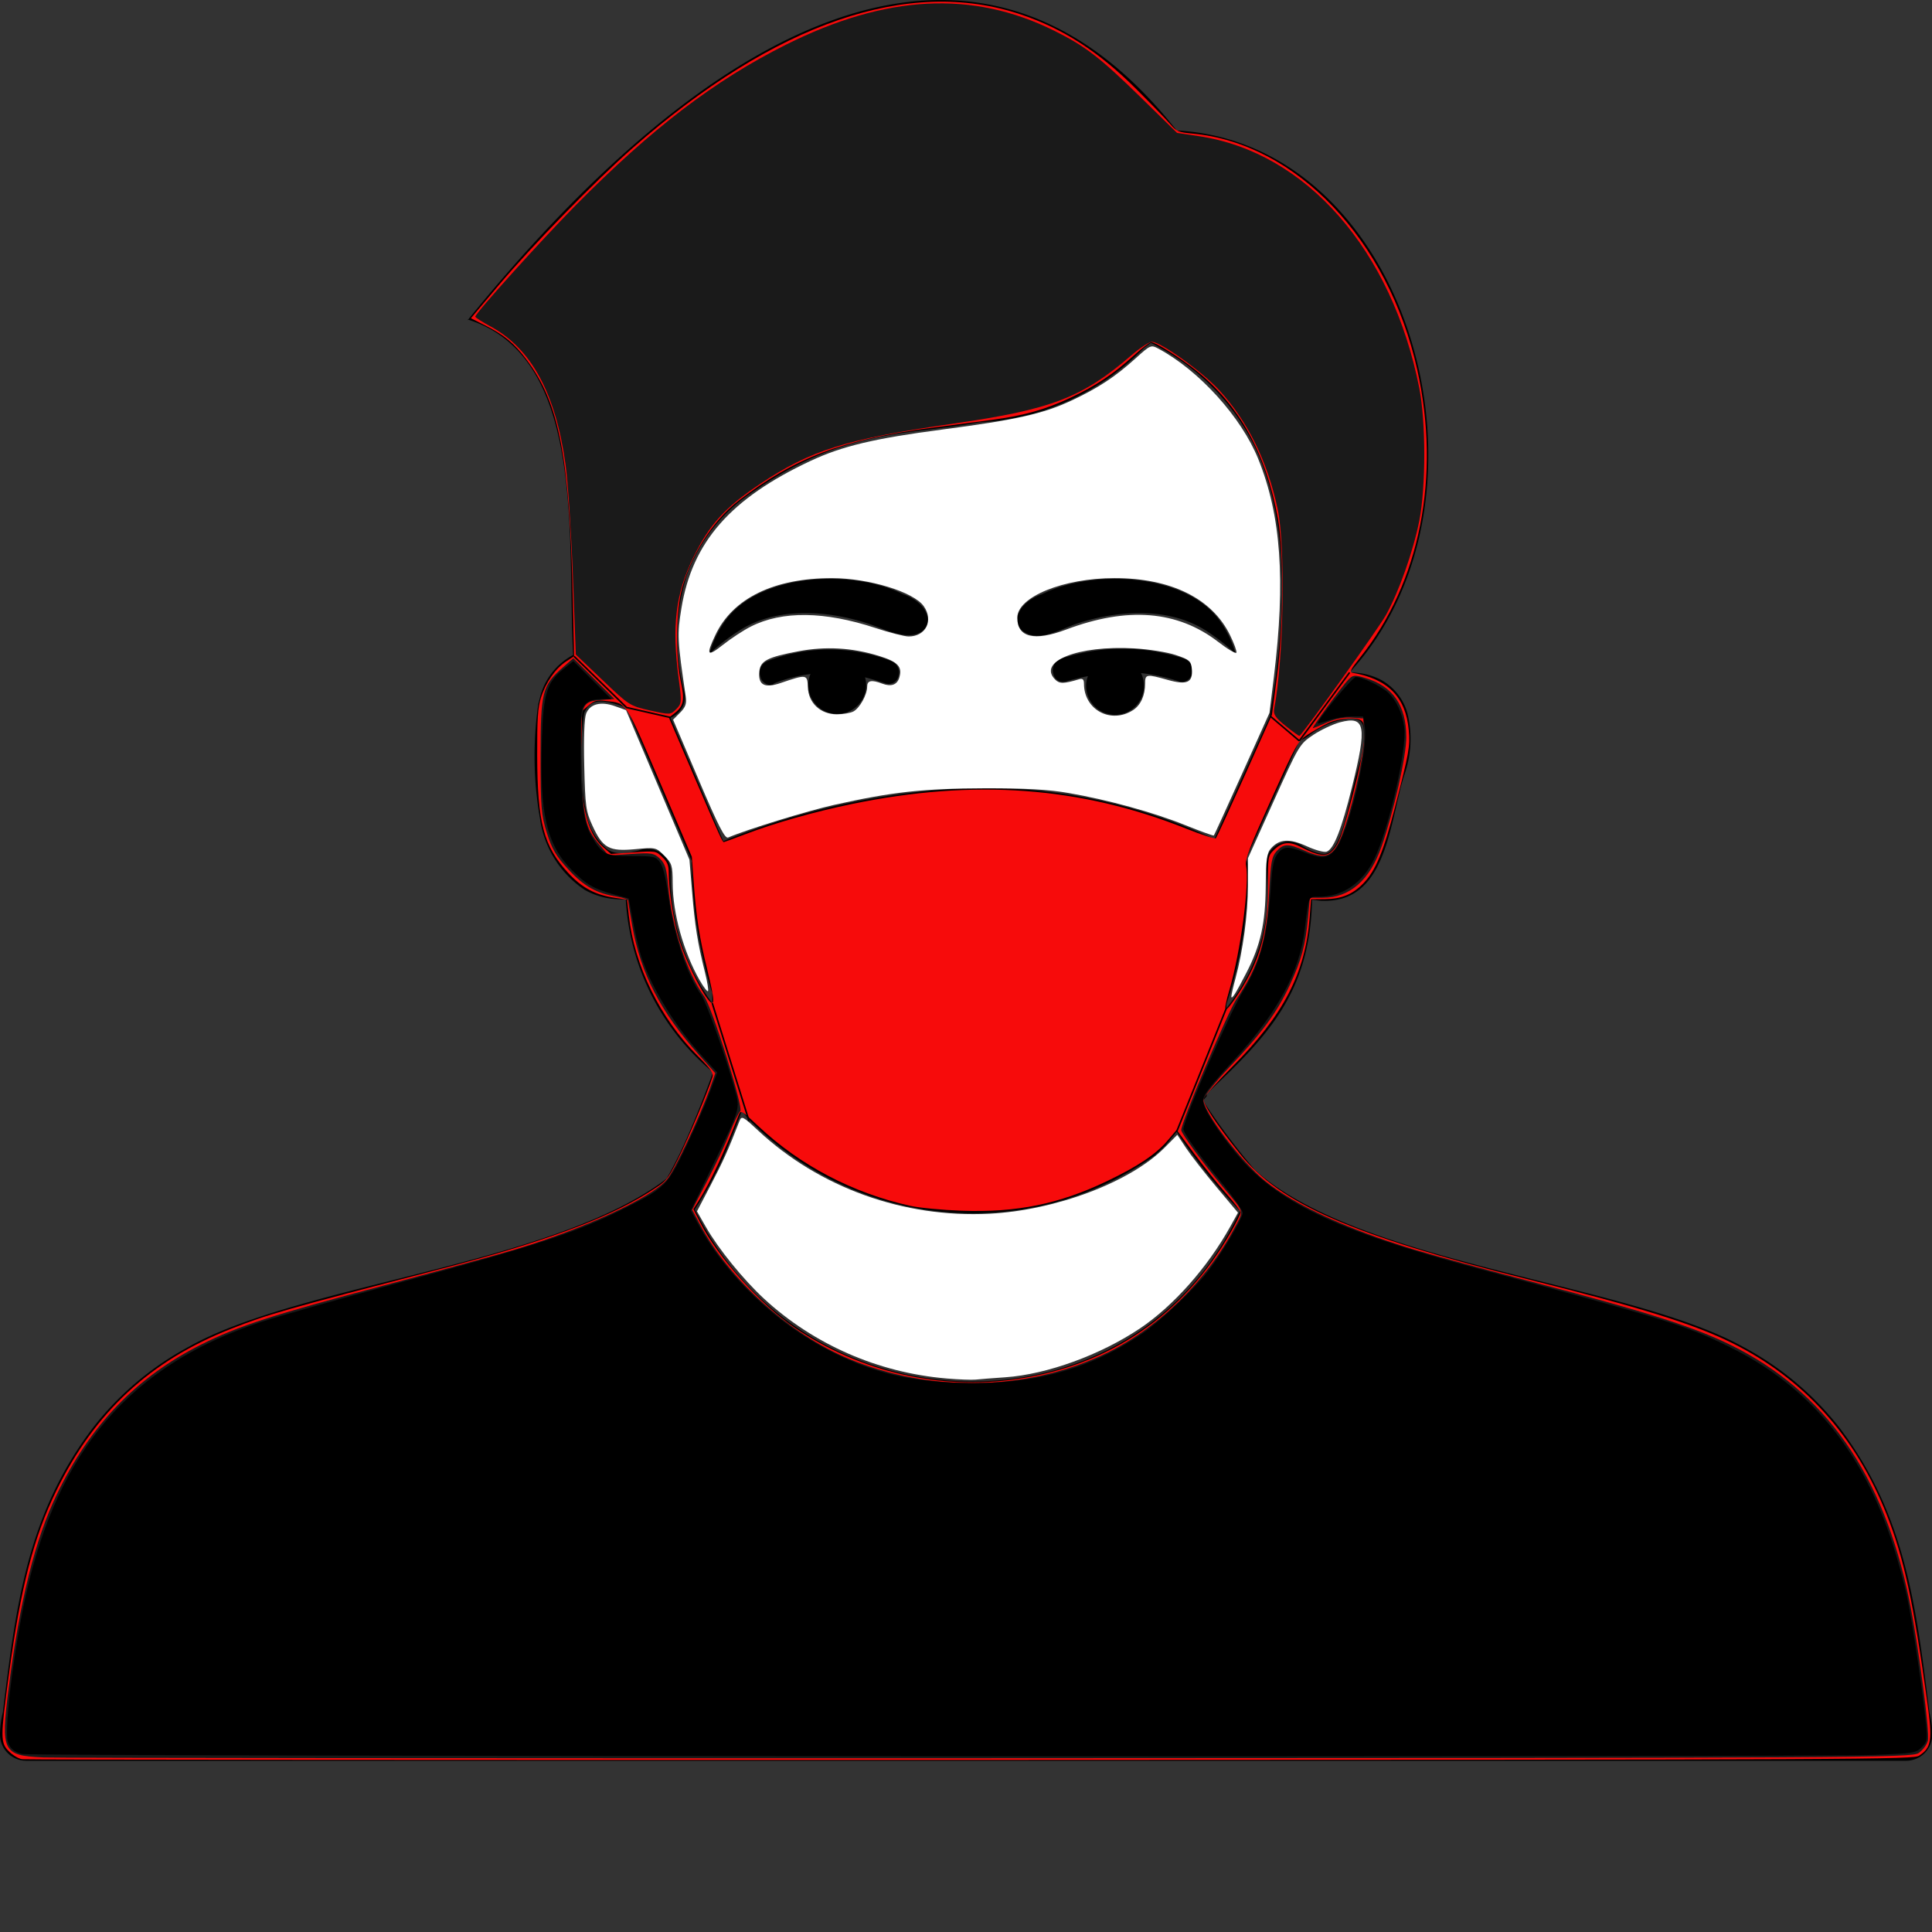 <svg  xmlns="http://www.w3.org/2000/svg"
  viewBox="0 0 122.88 122.88" >
  <rect x="0" y="0" width="122.88" height="122.88" fill="#333333" stroke="none"/>
  <path
     class="cls-1"
     d="M29.73,20.38C44.68,1.91,61.9-8.13,74.84,8.3c14.87.78,21.24,23.34,11,34.47a4.27,4.27,0,0,1,2,.47,3.51,3.51,0,0,1,1.67,2.1,6.82,6.82,0,0,1-.13,3.77l-.06.18c-.18.53-.34,1.23-.5,1.94-.69,3-1.44,6.24-4.83,6.06l-.54-.06c-.12,6-2.95,8.8-6.7,12.33l0,.16-.24.28a43.25,43.25,0,0,0,3.3,4.41h0c6.64,6,23.76,7.18,31.07,11.26A19.3,19.3,0,0,1,117,90.81c4.2,5.55,4.88,11.42,5.72,18.12a5.47,5.47,0,0,1,.18,1.39,1.67,1.67,0,0,1-1.67,1.67H1.67A1.67,1.67,0,0,1,0,110.32a6.05,6.05,0,0,1,.18-1.41C1,102.22,1.7,96.36,5.91,90.81A19.16,19.16,0,0,1,12,85.66c7.08-4,23.2-5.2,30.4-10.7a28.41,28.41,0,0,0,1.37-2.76c.58-1.34,1.13-2.76,1.58-4a15.41,15.41,0,0,1-5.55-11h-.34a4.7,4.7,0,0,1-2.27-.6,6.54,6.54,0,0,1-2.85-4.56,23,23,0,0,1-.1-7.28l.09-.34a4.19,4.19,0,0,1,2.12-2.76c-.39-7.37.86-19-6.71-21.34ZM74.83,72l-.73.88-.67.62a20,20,0,0,1-25.2-1.72l-.62-.58,0,.11,0-.1-.42-.57c-.32.84-.67,1.7-1,2.53a24.5,24.5,0,0,1-2,3.76c7.06,14.31,27.92,14.81,34.68.09a35.74,35.74,0,0,1-4-5ZM57.5,37.81c1.59.6,1.93,1.93,1,2.43s-2.36-.29-3.38-.61c-2.66-.85-5.83-1-8.12.49a12.4,12.4,0,0,0-1.88,1.47,6.61,6.61,0,0,1,1.14-2.28c2.31-2.91,8.12-3.08,11.21-1.5Zm-8.29,5.71a.65.65,0,0,1-.84-.46.79.79,0,0,1,.41-1,10.93,10.93,0,0,1,7.94,0,.78.78,0,0,1,.43.93.64.64,0,0,1-.82.48c-.43-.15-.88-.28-1.31-.39a2.07,2.07,0,0,1,.07.49,1.84,1.84,0,1,1-3.68,0,1.78,1.78,0,0,1,.14-.7,9.6,9.6,0,0,0-2.34.6Zm17-5.71c-1.59.6-1.92,1.93-1,2.43,1,.59,2.36-.29,3.38-.61,2.66-.85,5.82-1,8.13.49a12.87,12.87,0,0,1,1.87,1.47,6.61,6.61,0,0,0-1.14-2.28c-2.31-2.91-8.12-3.08-11.21-1.5Zm3,5.16a1.75,1.75,0,0,0-.13.65,1.84,1.84,0,1,0,3.49-.81,12,12,0,0,1,2.43.53.64.64,0,0,0,.81-.51.78.78,0,0,0-.45-.92,12.59,12.59,0,0,0-4-.65,12.34,12.34,0,0,0-3.92.65.77.77,0,0,0-.45.93.64.64,0,0,0,.81.5A14.1,14.1,0,0,1,69.23,43ZM45.3,63.8l0-.68-.05-.1A30.12,30.12,0,0,1,44,55.12a1.34,1.34,0,0,1,0-.35L39.85,45h0c-1.4-.48-2.28-.65-2.69.35a19.31,19.31,0,0,0,.08,6.1,3.82,3.82,0,0,0,1.42,2.6,1.72,1.72,0,0,0,.84.22,4.4,4.4,0,0,0,1.22-.21,1.55,1.55,0,0,1,.43-.07,1.47,1.47,0,0,1,1.51,1.44A13.49,13.49,0,0,0,45.3,63.8ZM42.64,45.64,46,53.5h0a46.67,46.67,0,0,1,15.6-3.37,34.74,34.74,0,0,1,15.64,3.24l3.54-7.83,0-.11c1.39-8.15.75-13.47-1-17.09a14.56,14.56,0,0,0-6.58-6.53l-.43.31A15.77,15.77,0,0,1,62.3,26.86c-1,.19-2.07.31-3.08.44-3.4.42-6.79.84-11.27,3.94a10.77,10.77,0,0,0-4.27,5.34,13.45,13.45,0,0,0-.19,7.29,1.49,1.49,0,0,1,0,.91,1.51,1.51,0,0,1-.82.86Zm40,1.48-3.38,7.45a.36.36,0,0,1,0,.09,1.15,1.15,0,0,1,.08.41A25.79,25.79,0,0,1,78,63.88l0,.24a11.63,11.63,0,0,0,2.52-9,1.45,1.45,0,0,1,.24-.94,1.47,1.47,0,0,1,2-.42,4,4,0,0,0,.79.41,2.19,2.19,0,0,0,.62.14h0c.91.05,1.37-1.95,1.79-3.76.18-.79.36-1.56.59-2.25a4.18,4.18,0,0,0,.16-2.11.58.58,0,0,0-.27-.37,1.3,1.3,0,0,0-.75-.1,5.2,5.2,0,0,0-2.5,1.11,1.88,1.88,0,0,1-.55.27Z"
     id="path8" />
  <path
     style="fill:#F70B0B;fill-rule:evenodd;stroke-width:0.143;stroke-miterlimit:4.5"
     d="m 1.398,111.888 c -0.216,-0.033 -0.586,-0.254 -0.823,-0.491 -0.556,-0.556 -0.556,-0.846 0.001,-4.967 C 1.315,100.961 2.145,97.755 3.577,94.825 6.029,89.812 9.548,86.546 14.679,84.523 c 2.359,-0.93 3.342,-1.211 13.39,-3.826 6.372,-1.658 10.477,-3.166 13.122,-4.819 1.224,-0.765 1.225,-0.766 1.927,-2.158 0.612,-1.213 1.915,-4.313 2.195,-5.218 0.078,-0.252 -0.1,-0.506 -0.953,-1.36 -2.382,-2.388 -4.016,-5.728 -4.367,-8.926 l -0.11,-1.001 -0.762,-0.11 c -1.25,-0.18 -2.096,-0.631 -2.986,-1.593 -1.56,-1.685 -1.955,-3.186 -1.968,-7.467 -0.007,-2.312 0.039,-3.018 0.236,-3.661 0.294,-0.959 0.932,-1.877 1.61,-2.317 l 0.498,-0.324 -0.075,-3.437 C 36.237,29.062 35.577,25.627 33.463,22.84 32.692,21.822 32.054,21.299 30.846,20.691 l -0.894,-0.45 1.74,-2.065 c 2.158,-2.561 6.177,-6.681 8.55,-8.764 9.08,-7.972 17.552,-10.886 24.685,-8.492 2.684,0.901 4.956,2.368 7.329,4.733 0.951,0.947 1.927,1.954 2.169,2.237 0.404,0.472 0.522,0.523 1.424,0.607 6.601,0.618 12.449,6.762 14.29,15.011 1.513,6.784 0.18,13.53 -3.613,18.286 -0.628,0.787 -0.716,0.962 -0.501,0.999 2.245,0.387 3.383,1.546 3.574,3.639 0.094,1.036 0.027,1.415 -0.868,4.891 -0.726,2.822 -1.24,4.058 -2.019,4.86 -0.684,0.704 -1.386,0.992 -2.449,1.003 l -0.876,0.009 -0.089,1.162 c -0.271,3.52 -1.664,6.208 -4.915,9.484 -0.959,0.966 -1.782,1.875 -1.828,2.02 -0.092,0.289 0.758,1.584 2.316,3.532 2.527,3.159 7.16,5.18 18.226,7.952 7.302,1.829 10.606,2.857 13.031,4.055 4.57,2.257 7.89,5.935 9.872,10.937 1.1,2.775 1.694,5.523 2.587,11.966 0.329,2.376 0.256,2.848 -0.517,3.355 -0.385,0.252 -2.537,0.262 -60.339,0.277 -32.967,0.008 -60.116,-0.012 -60.332,-0.045 z M 64.685,87.709 c 5.925,-0.88 10.609,-4.098 13.598,-9.343 0.344,-0.603 0.625,-1.169 0.625,-1.257 0,-0.088 -0.423,-0.637 -0.941,-1.221 -0.517,-0.583 -1.434,-1.728 -2.036,-2.544 l -1.095,-1.483 -0.566,0.671 c -0.736,0.872 -1.888,1.645 -3.863,2.591 -3.047,1.46 -5.737,2.007 -9.253,1.881 -1.223,-0.044 -2.691,-0.183 -3.262,-0.31 -3.648,-0.811 -7.002,-2.57 -9.647,-5.058 -1.089,-1.025 -1.131,-1.049 -1.256,-0.724 -0.918,2.375 -1.817,4.301 -2.54,5.446 l -0.345,0.547 0.417,0.823 c 1.128,2.226 3.828,5.233 6.032,6.719 4.182,2.82 9.242,3.988 14.131,3.262 z M 78.758,63.206 c 1.382,-2.102 1.901,-3.989 1.889,-6.875 -0.008,-1.823 0.004,-1.895 0.35,-2.241 0.552,-0.552 1.003,-0.601 1.787,-0.194 1.014,0.526 1.528,0.605 1.878,0.288 0.484,-0.438 0.674,-0.946 1.414,-3.783 0.719,-2.758 0.889,-4.193 0.538,-4.544 -0.263,-0.263 -1.402,-0.199 -2.1,0.118 -0.344,0.156 -0.93,0.482 -1.304,0.724 -0.669,0.433 -0.705,0.497 -2.362,4.159 -1.393,3.08 -1.668,3.798 -1.596,4.178 0.226,1.209 -0.34,5.455 -1.053,7.905 -0.461,1.584 -0.344,1.64 0.56,0.265 z M 44.988,61.684 C 44.481,59.627 44.284,58.366 44.121,56.129 l -0.119,-1.638 -2.042,-4.772 c -2.239,-5.234 -2.063,-4.972 -3.446,-5.137 -0.556,-0.066 -0.715,-0.024 -1.074,0.284 l -0.421,0.362 -0.052,2.239 c -0.083,3.596 0.321,5.465 1.384,6.398 l 0.509,0.447 1.426,-0.098 c 1.418,-0.098 1.428,-0.096 1.835,0.295 0.319,0.306 0.41,0.522 0.41,0.975 7.17e-4,1.135 0.32,3.175 0.673,4.305 0.373,1.193 1.289,3.091 1.813,3.757 0.471,0.599 0.463,0.144 -0.032,-1.863 z m 2.432,-8.632 c 1.86,-0.71 4.36,-1.418 6.753,-1.913 7.798,-1.613 14.574,-1.112 21.289,1.572 0.979,0.391 1.822,0.662 1.874,0.601 0.052,-0.061 0.874,-1.85 1.828,-3.977 l 1.733,-3.867 0.32,-2.435 c 0.421,-3.203 0.451,-7.868 0.065,-10.025 -0.747,-4.172 -2.464,-7.262 -5.28,-9.5 -0.992,-0.789 -2.513,-1.741 -2.782,-1.741 -0.097,-1.43e-4 -0.612,0.394 -1.144,0.877 -1.282,1.161 -2.376,1.891 -3.961,2.64 -1.612,0.762 -2.985,1.15 -5.03,1.421 -0.866,0.115 -2.574,0.34 -3.795,0.5 -5.692,0.747 -8.684,1.874 -12.306,4.637 -1.692,1.291 -3.186,3.685 -3.676,5.892 -0.325,1.464 -0.328,4.176 -0.007,5.618 0.259,1.163 0.183,1.552 -0.393,2.005 l -0.363,0.286 1.646,3.836 c 1.662,3.872 1.756,4.08 1.848,4.08 0.028,0 0.65,-0.229 1.382,-0.508 z"
     id="path865" />
  <path
     style="fill:none;stroke:#000000;stroke-width:0.1;stroke-linecap:butt;stroke-linejoin:miter;stroke-opacity:1;stroke-miterlimit:4;stroke-dasharray:none"
     d="m 85.84,42.77 -3.2,4.35"
     id="path1146" />
  <path
     style="fill:none;stroke:#000000;stroke-width:0.1;stroke-linecap:butt;stroke-linejoin:miter;stroke-opacity:1;stroke-miterlimit:4;stroke-dasharray:none"
     d="M 82.64,47.12 80.78,45.54"
     id="path1148" />
  <path
     style="fill:none;stroke:#000000;stroke-width:1px;stroke-linecap:butt;stroke-linejoin:miter;stroke-opacity:1"
     d="m 85.84,42.77 v 0 0"
     id="path1154" />
  <path
     style="fill:none;stroke:#000000;stroke-width:0.1;stroke-linecap:butt;stroke-linejoin:miter;stroke-opacity:1;stroke-miterlimit:4;stroke-dasharray:none"
     d="M 36.512,41.746 39.85,45 l 2.82,0.64"
     id="path1429" />
  <path
     style="fill:none;stroke:#000000;stroke-width:0.1;stroke-linecap:butt;stroke-linejoin:miter;stroke-opacity:1;stroke-miterlimit:4;stroke-dasharray:none"
     d="m 45.3,63.8 2.31,7.4 v 0.11"
     id="path1579" />
  <path
     style="fill:#1a1a1a;stroke:#000000;stroke-width:0.1;stroke-linecap:butt;stroke-linejoin:round;stroke-opacity:1;stroke-miterlimit:4;stroke-dasharray:none"
     d="M 78,64.12 C 76.943,66.747 75.886,69.374 74.83,72"
     id="path1581" />
  <path
     style="fill:#1a1a1a;fill-rule:evenodd;stroke-width:0.018;stroke-linejoin:round;stroke-miterlimit:4;stroke-dasharray:none"
     d="m 81.784,46.185 c -0.673,-0.542 -0.81,-0.747 -0.741,-1.107 0.608,-3.192 0.728,-10.33 0.215,-12.725 -0.646,-3.012 -1.899,-5.556 -3.711,-7.535 -1.071,-1.17 -3.722,-3.074 -4.279,-3.074 -0.176,0 -0.764,0.383 -1.306,0.851 -3.128,2.699 -5.09,3.452 -11.337,4.351 -6.832,0.983 -9.063,1.681 -12.305,3.849 -2.208,1.477 -3.207,2.578 -4.218,4.649 -1.133,2.322 -1.382,4.373 -0.936,7.721 0.2,1.505 0.193,1.589 -0.159,1.942 -0.362,0.362 -0.392,0.363 -1.668,0.079 -1.268,-0.283 -1.34,-0.328 -3.007,-1.922 L 36.623,41.631 36.434,36.577 c -0.104,-2.78 -0.314,-5.952 -0.467,-7.05 -0.629,-4.511 -2.184,-7.37 -4.764,-8.762 -0.535,-0.289 -0.973,-0.569 -0.973,-0.623 -0.001,-0.215 4.146,-4.818 6.377,-7.077 4.816,-4.876 8.841,-7.952 13.377,-10.22 6.379,-3.19 11.868,-3.474 17.079,-0.885 1.974,0.981 2.898,1.693 5.504,4.244 l 2.298,2.25 1.383,0.206 c 6.835,1.018 12.283,7.238 14.019,16.006 0.426,2.152 0.428,6.311 0.004,8.453 -0.387,1.953 -1.299,4.529 -2.127,6.01 -0.458,0.818 -5.034,7.216 -5.489,7.674 -0.025,0.026 -0.417,-0.253 -0.871,-0.619 z"
     id="path1772" />
  <path
     style="fill:#1a1a1a;fill-rule:evenodd;stroke-width:0.018;stroke-linejoin:round;stroke-miterlimit:4;stroke-dasharray:none"
     d="M 2.746,111.776 C 0.174,111.666 0.041,111.405 0.542,107.43 1.246,101.842 2.213,97.953 3.628,95.017 5.747,90.622 8.7,87.565 12.816,85.506 c 2.334,-1.168 4.544,-1.882 11.559,-3.738 3.463,-0.916 7.25,-1.954 8.417,-2.306 4.398,-1.327 8.589,-3.258 9.617,-4.428 0.468,-0.533 2.133,-4.064 2.763,-5.859 l 0.322,-0.917 -1.048,-1.173 c -2.436,-2.729 -3.699,-5.174 -4.233,-8.196 -0.144,-0.815 -0.262,-1.541 -0.262,-1.613 0,-0.072 -0.319,-0.182 -0.71,-0.245 -1.294,-0.207 -2.095,-0.654 -3.086,-1.725 -0.778,-0.84 -1.051,-1.303 -1.372,-2.324 -0.362,-1.152 -0.401,-1.625 -0.401,-4.899 0,-4.085 0.1,-4.479 1.428,-5.645 l 0.653,-0.574 1.308,1.297 1.308,1.297 -0.757,0.057 c -1.392,0.104 -1.42,0.184 -1.33,3.919 0.087,3.613 0.218,4.225 1.133,5.293 l 0.587,0.686 1.42,-0.097 c 1.294,-0.089 1.457,-0.063 1.835,0.292 0.341,0.32 0.437,0.643 0.54,1.823 0.219,2.512 1.19,5.473 2.273,6.931 0.505,0.679 2.541,7.16 2.301,7.321 -0.095,0.064 -0.392,0.673 -0.66,1.353 -0.268,0.681 -0.917,2.064 -1.443,3.074 l -0.956,1.837 0.53,0.992 c 1.859,3.478 5.701,6.932 9.439,8.487 5.149,2.142 11.159,2.052 16.123,-0.241 3.431,-1.585 6.627,-4.678 8.458,-8.185 0.545,-1.043 0.613,-0.827 -0.8,-2.517 -1.266,-1.513 -2.642,-3.391 -2.643,-3.606 -0.001,-0.491 2.954,-7.503 3.501,-8.307 1.439,-2.115 1.938,-3.744 2.092,-6.825 0.094,-1.884 0.164,-2.268 0.472,-2.607 0.446,-0.491 0.738,-0.497 1.786,-0.033 1.22,0.539 1.702,0.419 2.177,-0.541 0.665,-1.346 1.662,-5.574 1.603,-6.799 l -0.052,-1.068 -0.747,-0.054 c -0.473,-0.034 -1.049,0.079 -1.569,0.309 -0.452,0.2 -0.855,0.364 -0.895,0.364 -0.096,0 1.836,-2.644 2.252,-3.08 0.293,-0.308 0.395,-0.319 1.084,-0.115 1.759,0.52 2.606,1.739 2.612,3.762 0.004,1.197 -0.795,4.727 -1.573,6.953 -0.754,2.157 -2.022,3.264 -3.739,3.264 h -0.821 l -0.117,1.261 c -0.165,1.772 -0.412,2.683 -1.168,4.307 -0.807,1.734 -1.756,3.021 -3.864,5.241 -0.891,0.938 -1.619,1.857 -1.619,2.043 0,0.777 2.393,3.927 3.924,5.166 1.888,1.528 5.239,3.07 9.455,4.352 1.149,0.349 4.674,1.312 7.834,2.139 6.906,1.807 9.973,2.786 12.304,3.927 6.039,2.956 9.738,8.244 11.381,16.269 0.563,2.748 1.309,8.386 1.178,8.905 -0.066,0.263 -0.334,0.619 -0.596,0.791 -0.452,0.296 -3.42,0.312 -59.085,0.328 -32.235,0.009 -59.323,-0.014 -60.195,-0.052 z"
     id="path1848" />
  <path
     style="fill:#ffffff;fill-rule:evenodd;stroke-width:0.018;stroke-linejoin:round;stroke-miterlimit:4;stroke-dasharray:none"
     d="M 60.192,87.673 C 55.847,87.305 51.751,85.513 48.594,82.6 47.277,81.384 45.694,79.433 44.903,78.049 l -0.574,-1.004 0.892,-1.709 c 0.775,-1.485 1.103,-2.216 1.808,-4.029 0.137,-0.353 0.208,-0.318 1.175,0.585 3.911,3.65 9.276,5.581 14.729,5.303 4.212,-0.215 8.959,-2.007 11.14,-4.205 l 0.808,-0.814 0.554,0.838 c 0.305,0.461 1.173,1.575 1.929,2.476 l 1.375,1.639 -0.501,0.901 c -1.434,2.58 -3.611,5.035 -5.723,6.453 -2.526,1.696 -5.927,2.932 -8.574,3.115 -0.798,0.055 -1.65,0.122 -1.893,0.148 -0.243,0.026 -1.078,-0.006 -1.856,-0.072 z"
     id="path1961" />
  <path
     style="fill:#ffffff;fill-rule:evenodd;stroke-width:0.018;stroke-linejoin:round;stroke-miterlimit:4;stroke-dasharray:none"
     d="m 44.43,49.577 -1.62,-3.805 0.445,-0.445 c 0.344,-0.344 0.426,-0.573 0.362,-1.01 -0.536,-3.615 -0.552,-3.948 -0.276,-5.633 0.688,-4.209 3.118,-6.982 8.214,-9.37 2.006,-0.94 4.048,-1.426 8.373,-1.994 4.718,-0.619 6.421,-1.001 8.219,-1.844 1.711,-0.802 2.779,-1.506 4.102,-2.704 0.917,-0.831 0.96,-0.848 1.427,-0.598 2.594,1.392 5.279,4.359 6.354,7.022 1.448,3.584 1.743,7.704 0.993,13.849 l -0.281,2.298 -1.744,3.873 c -0.959,2.13 -1.767,3.896 -1.795,3.924 -0.028,0.028 -0.839,-0.265 -1.802,-0.653 -2.035,-0.819 -4.919,-1.614 -7.43,-2.049 -1.305,-0.226 -2.716,-0.303 -5.392,-0.296 -3.871,0.01 -5.821,0.225 -9.512,1.047 -1.688,0.376 -5.595,1.578 -6.752,2.078 -0.208,0.09 -0.617,-0.711 -1.886,-3.69 z M 72.079,45.155 c 0.476,-0.312 0.753,-0.93 0.753,-1.679 0,-0.603 0.077,-0.615 1.445,-0.231 1.228,0.345 1.611,0.165 1.525,-0.715 -0.048,-0.49 -0.153,-0.579 -1.025,-0.871 -0.535,-0.179 -1.731,-0.369 -2.658,-0.421 -3.548,-0.202 -6.158,0.833 -5.006,1.985 0.278,0.278 0.529,0.274 1.521,-0.02 0.226,-0.067 0.309,0.009 0.309,0.279 0,1.674 1.729,2.596 3.136,1.674 z m -17.799,0.095 c 0.403,-0.216 0.874,-1.066 0.874,-1.577 0,-0.398 0.271,-0.452 0.959,-0.191 0.554,0.211 0.937,0.081 1.079,-0.365 0.223,-0.702 -0.074,-1.024 -1.289,-1.399 -1.702,-0.526 -3.391,-0.623 -5.124,-0.294 -1.97,0.373 -2.418,0.605 -2.484,1.284 -0.084,0.858 0.327,1.083 1.346,0.736 1.675,-0.569 1.709,-0.563 1.741,0.269 0.039,1.002 0.807,1.719 1.842,1.719 0.394,0 0.869,-0.082 1.056,-0.182 z m -6.524,-5.4 c 1.989,-1.008 4.683,-0.977 7.92,0.09 0.905,0.298 1.857,0.542 2.114,0.542 1.096,0 1.603,-1.013 0.964,-1.926 -0.633,-0.904 -3.49,-1.78 -5.821,-1.784 -3.696,-0.007 -6.328,1.275 -7.435,3.621 -0.614,1.302 -0.522,1.414 0.497,0.609 0.505,-0.399 1.297,-0.918 1.761,-1.152 z m 30.476,0.545 c -1.142,-2.335 -3.757,-3.625 -7.344,-3.625 -3.257,0 -6.187,1.194 -6.187,2.521 0,1.249 1.085,1.512 3.104,0.752 3.911,-1.472 7.087,-1.214 9.681,0.786 0.601,0.463 1.12,0.77 1.153,0.682 0.034,-0.088 -0.149,-0.59 -0.407,-1.116 z"
     id="path2037" />
  <path
     style="fill:#ffffff;fill-rule:evenodd;stroke-width:0.018;stroke-linejoin:round;stroke-miterlimit:4;stroke-dasharray:none"
     d="m 78.317,63.374 c -3.35e-4,-0.097 0.118,-0.614 0.264,-1.149 0.471,-1.735 0.791,-4.115 0.792,-5.899 l 7.11e-4,-1.745 1.635,-3.627 c 1.603,-3.555 1.653,-3.638 2.519,-4.213 0.486,-0.323 1.256,-0.685 1.71,-0.804 1.601,-0.422 1.72,0.23 0.755,4.12 -0.667,2.69 -1.156,3.937 -1.611,4.112 -0.153,0.059 -0.722,-0.096 -1.264,-0.344 -1.098,-0.503 -1.733,-0.469 -2.267,0.12 -0.277,0.306 -0.331,0.682 -0.347,2.421 -0.022,2.375 -0.329,3.752 -1.223,5.49 -0.688,1.338 -0.962,1.769 -0.963,1.518 z"
     id="path2076" />
  <path
     style="fill:#ffffff;fill-rule:evenodd;stroke-width:0.018;stroke-linejoin:round;stroke-miterlimit:4;stroke-dasharray:none"
     d="m 44.51,62.366 c -1.038,-1.814 -1.723,-4.279 -1.727,-6.209 -0.002,-1.104 -0.048,-1.252 -0.534,-1.739 -0.525,-0.525 -0.549,-0.53 -1.856,-0.408 -1.65,0.155 -2.052,-0.065 -2.704,-1.479 -0.425,-0.92 -0.468,-1.232 -0.53,-3.83 -0.042,-1.734 0.004,-3.015 0.119,-3.31 0.241,-0.622 0.934,-0.8 1.844,-0.474 l 0.695,0.248 2.017,4.757 2.017,4.757 0.168,2.049 c 0.176,2.15 0.354,3.261 0.817,5.11 0.154,0.614 0.241,1.155 0.195,1.201 -0.047,0.047 -0.28,-0.257 -0.519,-0.675 z"
     id="path2115" />
  <path
     style="fill:#000000;fill-rule:evenodd;stroke-width:0.016;stroke-linejoin:round"
     d="M 1.422,111.564 C 0.802,111.418 0.48,111.056 0.452,110.476 0.377,108.939 0.962,104.519 1.648,101.431 3.699,92.196 8.322,86.826 16.578,84.089 c 1.037,-0.344 4.926,-1.45 8.642,-2.458 9.147,-2.481 11.481,-3.254 14.656,-4.856 2.394,-1.208 2.581,-1.396 3.714,-3.75 0.55,-1.143 1.231,-2.693 1.513,-3.443 L 45.615,68.218 44.71,67.225 C 42.953,65.298 41.438,62.841 40.792,60.869 40.647,60.425 40.406,59.407 40.258,58.606 L 39.988,57.15 39.047,56.889 c -1.278,-0.355 -1.753,-0.628 -2.649,-1.521 -1.637,-1.632 -2.09,-3.59 -1.933,-8.358 0.096,-2.927 0.314,-3.622 1.407,-4.489 l 0.595,-0.472 1.211,1.211 1.211,1.211 h -0.667 c -0.457,0 -0.765,0.099 -0.981,0.314 -0.29,0.29 -0.314,0.521 -0.311,2.946 0.004,3.144 0.188,4.593 0.692,5.454 0.683,1.166 0.882,1.264 2.564,1.264 1.414,0 1.512,0.022 1.788,0.393 0.187,0.252 0.375,0.983 0.524,2.043 0.37,2.621 1.198,5.135 2.115,6.422 0.325,0.456 1.631,4.145 2.133,6.025 0.332,1.241 0.389,1.056 -1.607,5.188 l -1.194,2.472 0.443,0.828 c 1.771,3.311 5.085,6.462 8.65,8.225 2.587,1.279 4.789,1.802 8.009,1.904 4.605,0.146 8.198,-0.819 11.565,-3.105 1.182,-0.803 3.326,-2.828 4.219,-3.986 0.871,-1.129 2.208,-3.378 2.208,-3.714 0,-0.151 -0.539,-0.935 -1.198,-1.742 -1.484,-1.818 -2.573,-3.334 -2.573,-3.583 0,-0.598 2.859,-7.233 3.75,-8.703 1.185,-1.954 1.602,-3.554 1.841,-7.054 0.07,-1.029 0.171,-1.47 0.405,-1.768 0.377,-0.479 0.662,-0.492 1.703,-0.082 1.092,0.431 1.471,0.401 1.936,-0.152 0.861,-1.023 2.141,-6.332 1.896,-7.863 l -0.1,-0.627 h -0.746 c -0.41,0 -1.049,0.107 -1.419,0.237 -0.37,0.131 -0.69,0.219 -0.712,0.196 -0.12,-0.127 2.196,-2.947 2.417,-2.945 0.398,0.005 1.63,0.6 2.046,0.988 0.528,0.492 0.913,1.323 1.034,2.229 0.18,1.348 -0.994,6.487 -1.909,8.356 -0.754,1.54 -2.025,2.405 -3.538,2.407 -0.668,10e-4 -0.626,-0.098 -0.886,2.088 -0.314,2.631 -1.717,5.252 -4.352,8.127 -1.727,1.885 -2.111,2.389 -2.111,2.774 0,0.452 0.94,1.938 2.124,3.357 2.553,3.06 6.27,4.846 15.004,7.206 12.435,3.36 13.496,3.689 16.27,5.04 5.147,2.508 8.55,6.614 10.488,12.657 0.305,0.951 0.699,2.403 0.877,3.227 0.343,1.595 1.036,6.24 1.211,8.114 0.098,1.053 0.08,1.152 -0.274,1.506 -0.361,0.361 -0.507,0.384 -3.03,0.483 -3.817,0.151 -117.125,0.097 -117.773,-0.055 z"
     id="path1179" />
</svg>
